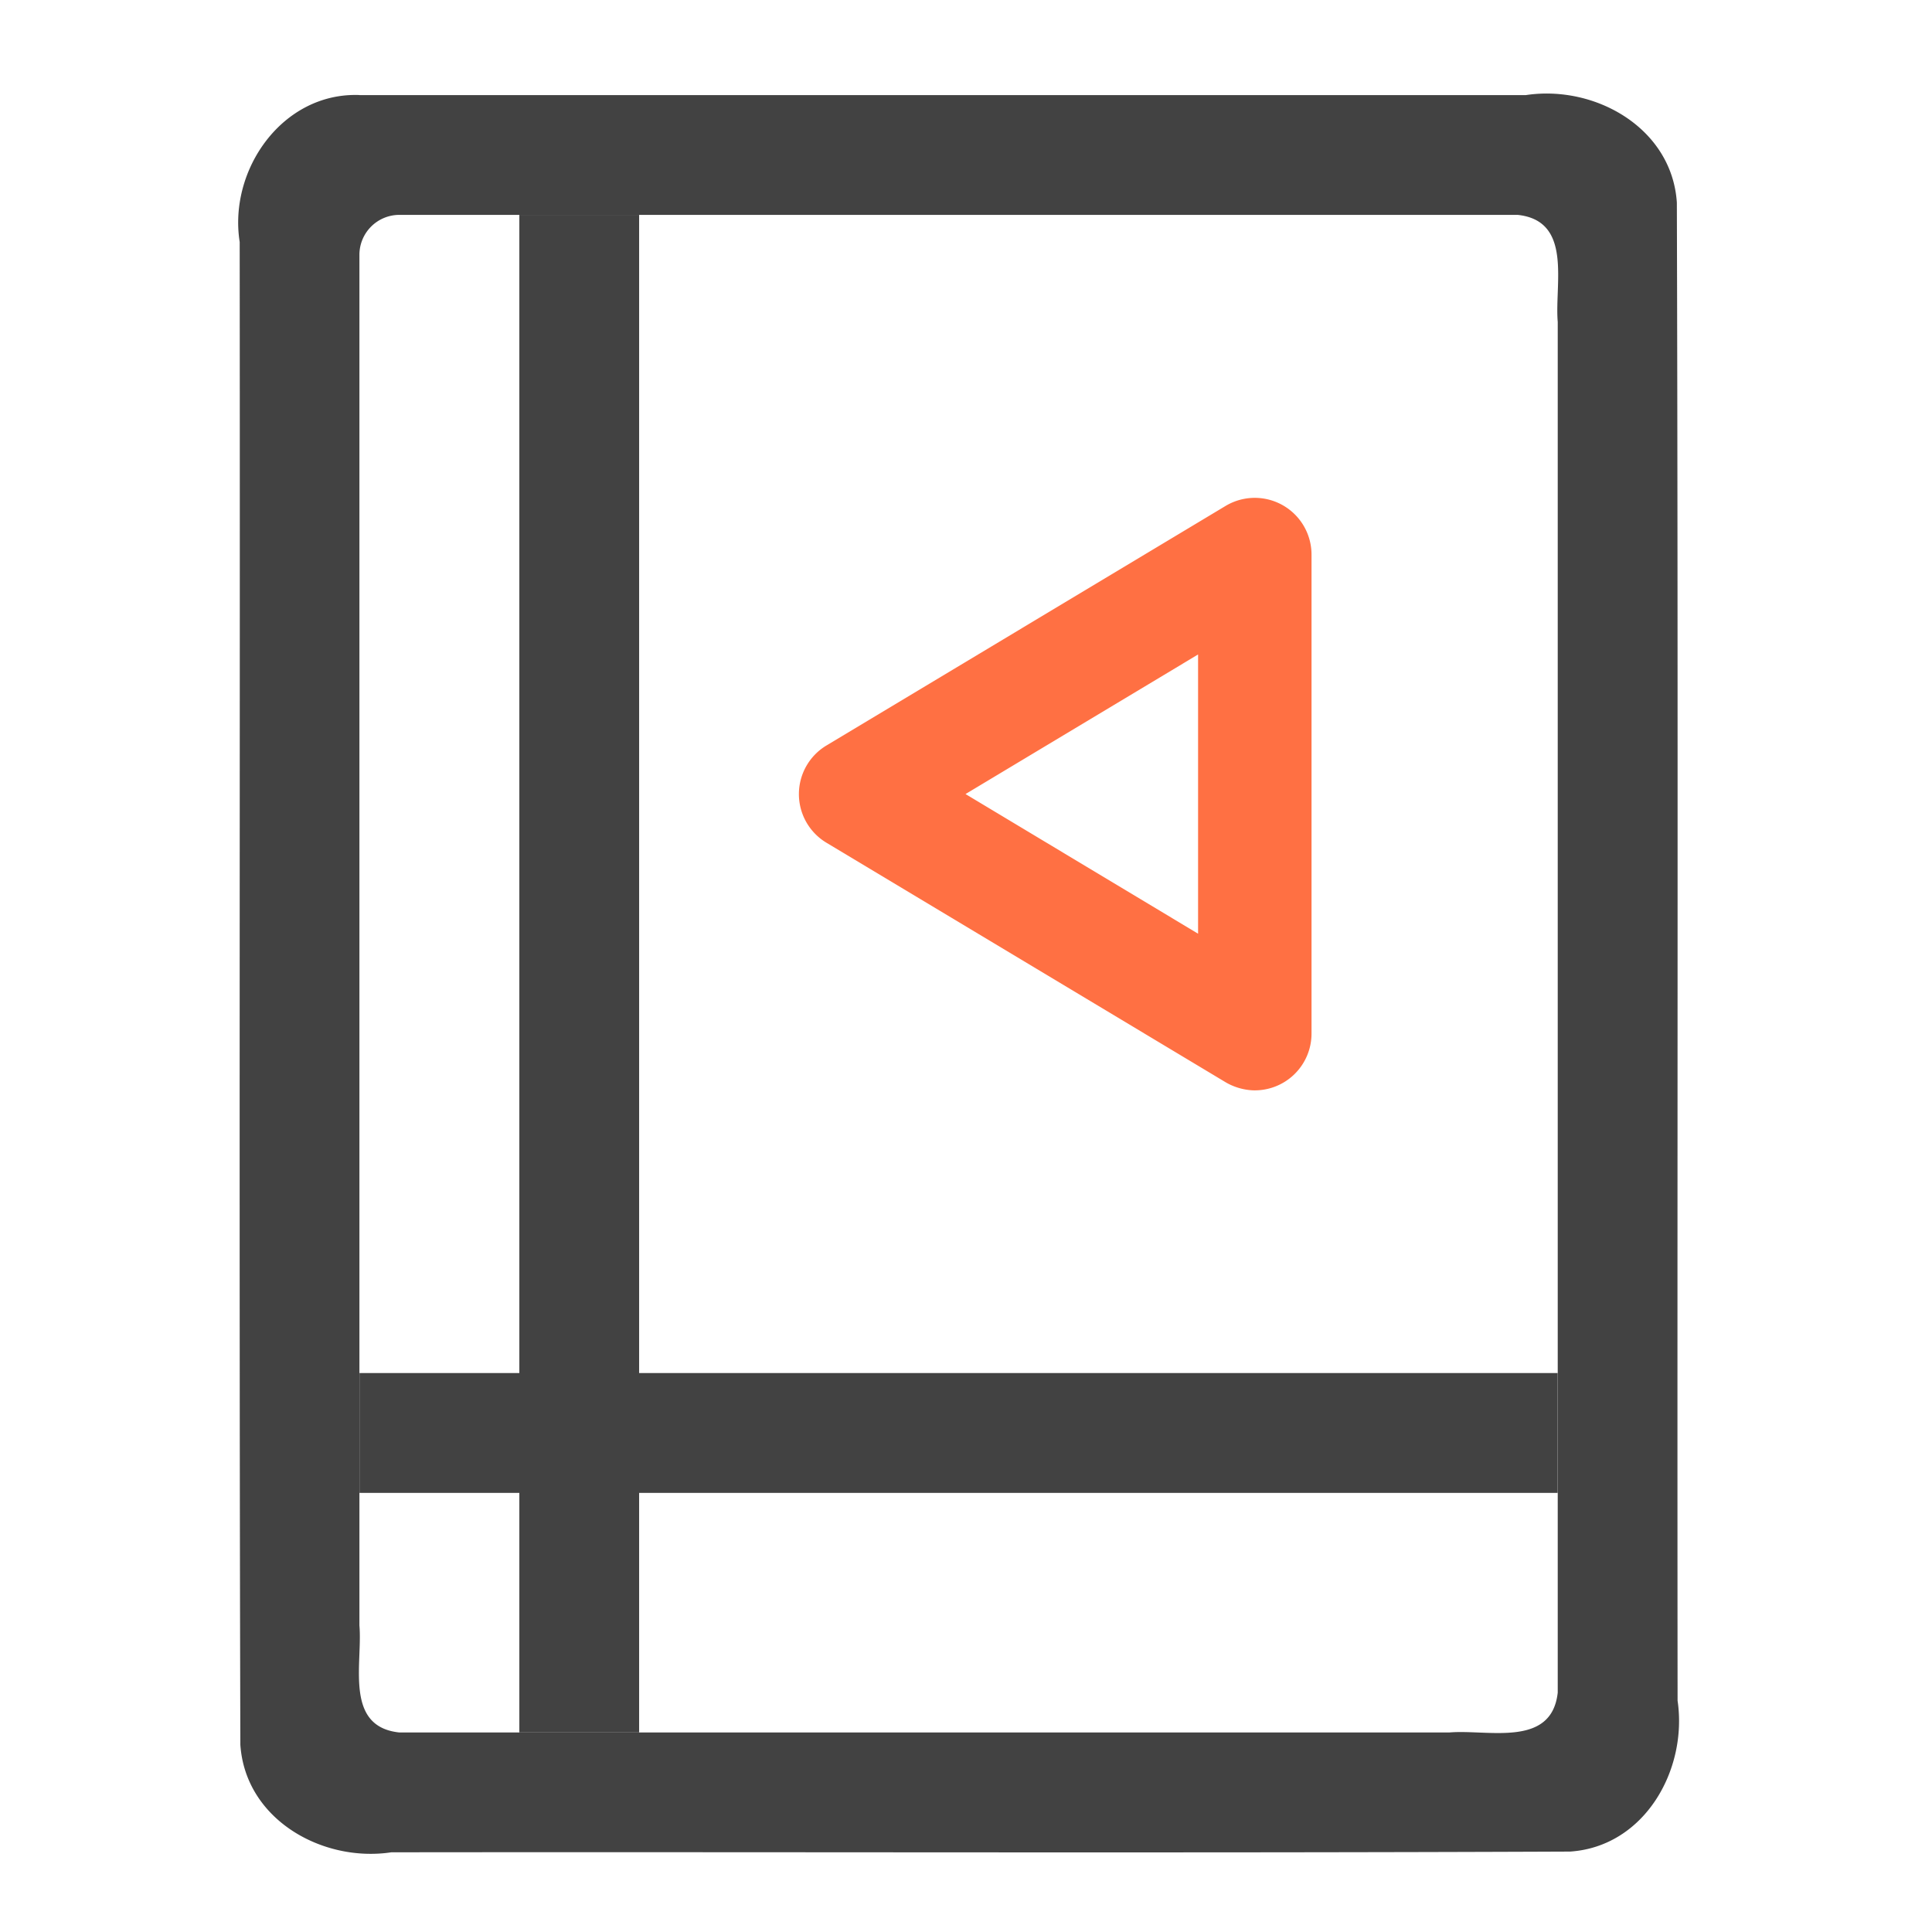 <svg xmlns="http://www.w3.org/2000/svg" width="32pt" height="32pt" viewBox="0 0 32 32"><path d="M5.953 1.574C4.68 1.527 3.781 2.812 3.97 4.008c.008 8.297-.012 16.594.011 24.89.083 1.239 1.36 1.954 2.5 1.782 6.508-.008 13.016.015 19.524-.012 1.234-.082 1.95-1.355 1.781-2.5-.008-8.27.012-16.543-.012-24.813-.082-1.238-1.359-1.953-2.5-1.78H5.953zm.66 1.985h18.524c.914.097.61 1.14.664 1.773v22.703c-.102.918-1.156.606-1.793.66H6.613c-.914-.097-.605-1.14-.66-1.773V4.219a.662.662 0 0 1 .66-.66zm0 0" fill="#424242"/><path d="M8.602 3.559h1.984v25.136H8.602zm0 0" fill="#424242"/><path d="M25.8 22.742v1.985H5.954v-1.985zm0 0" fill="#424242"/><path d="M20.746 18.059a.94.94 0 0 0 .977-.938V9.184a.94.94 0 0 0-1.422-.805l-6.613 3.969a.939.939 0 0 0 0 1.61l6.613 3.968c.133.078.289.125.445.133zm-.902-2.594l-3.852-2.313 3.852-2.312zm0 0" fill="#ff7043"/></svg>